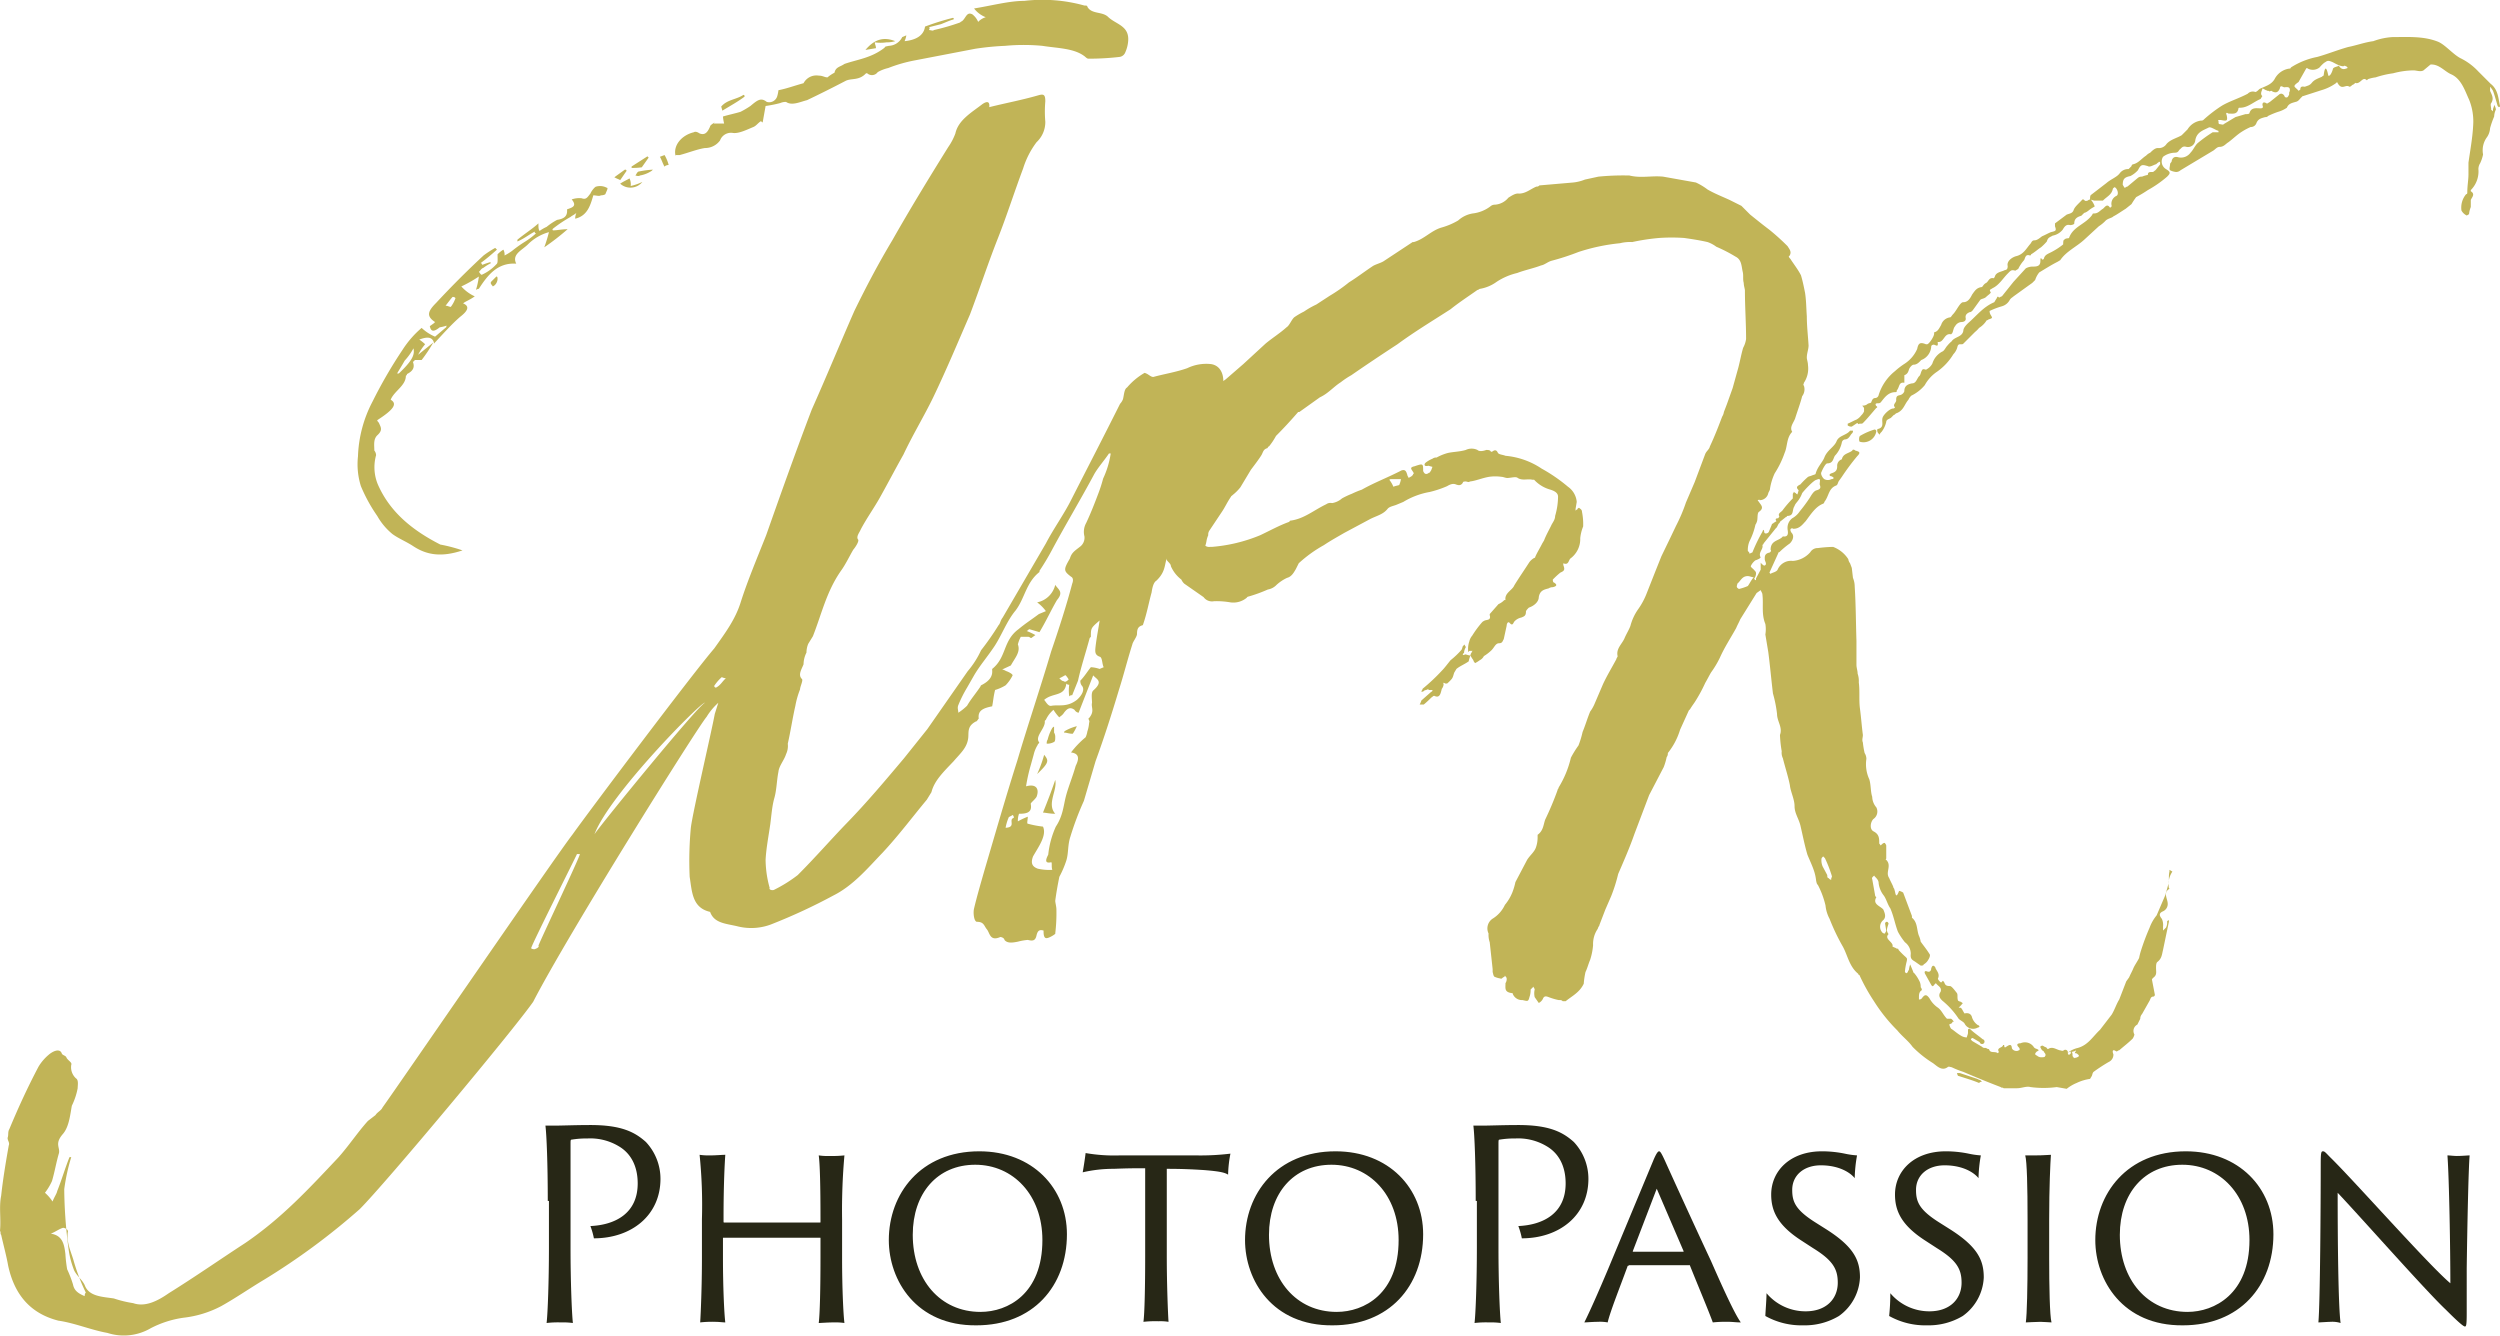<svg id="Warstwa_1" data-name="Warstwa 1" xmlns="http://www.w3.org/2000/svg" viewBox="0 0 428.1 228.7"><defs><style>.cls-1{fill:#c1b457;}.cls-2{fill:#272716;}</style></defs><path class="cls-1" d="M288.7,365.6c-1,3.8-2,7.6-3.3,11.4-.7,2.1-1.7,4.5-2.3,6.4s-1,3.8-1.7,5.6c-.5,1.5-1.3,3-1.8,4.5,0,.2-.2.3-.2.7-.7,1.3-.2,2.6-2,4.3-.5.3-.7,1.3-.8,2-.5,1.8-.8,3.6-1.5,5.6-.7.2-1,.5-1,1.5,0,.5-.7,1.3-.8,1.8-.8,2.5-1.5,5.3-2.3,7.8-1.2,4-2.5,8.1-4,12.2l-2,6.8a50.51,50.51,0,0,0-2.3,6.1c-.5,1.5-.3,2.8-.7,4.1a16.86,16.86,0,0,1-1.2,2.8c-.3,1.5-.5,2.6-.7,4.1,0,.3.2,1,.2,1.5a29.55,29.55,0,0,1-.2,4.1c.2,0-1,.8-1.5.8s-.5-.8-.5-1.3c-.7-.2-1,0-1.2.8-.2,1-.7,1-1.5.8a10.1,10.1,0,0,0-1.7.3c-1,.2-1.8.3-2.3-.3,0-.3-.5-.5-.7-.5-1.8.8-1.8-.7-2.3-1.3s-.5-1.3-1.7-1.3c-.5,0-.7-1.5-.5-2.3.5-2.1,1.2-4.5,1.8-6.6,1.8-6.1,3.6-12.4,5.6-18.7,1.8-6.1,4-12.6,5.8-18.7,1.3-3.8,2.6-7.8,3.6-11.6.2-.5.2-1-.2-1.2-1.3-1-1.3-1.2-.2-3.1.3-1,.8-1.3,1.7-2a1.93,1.93,0,0,0,.8-1.8,3.12,3.12,0,0,1,.3-2.3c.8-1.7,1.5-3.5,2.1-5.1a24.13,24.13,0,0,0,.8-2.5,15.34,15.34,0,0,0,1.3-4.3h-.3c-.8,1.2-1.8,2.3-2.5,3.5-2.3,4.3-5,8.8-7.3,13.1a40.5,40.5,0,0,1-2.1,3.5v.2c-2.3,1.8-2.5,4.5-4.1,6.6-1.5,1.8-2.3,4.1-3.6,6.1-1.2,1.8-2.5,3.3-3.5,5l-1.2,2.1a21,21,0,0,0-1.5,3c-.2.5,0,.8,0,1.3a9.83,9.83,0,0,0,1.5-1.2c.7-1.2,1.5-2.1,2.3-3.3,0-.2.3-.3.3-.3,1.3-.7,1.8-1.5,1.7-2.5v-.2c2.5-2,1.8-4.8,4.5-6.8,1.2-1,2.3-1.7,3.5-2.6l1.2-.5a7.07,7.07,0,0,0-1.5-1.5,4,4,0,0,0,3.1-3c.5.8,1.5,1.2.3,2.6-1,1.7-1.8,3.5-3,5.5l-1.7-.5c-.2,0-.2.2-.5.3a10.74,10.74,0,0,1,1.5.7l-.7.5c-.2,0-.3-.2-.5-.2h-1.3a5.54,5.54,0,0,0-.5,1.3c.5,1.3-.5,2.3-1.2,3.6l-1.5.7c.3,0,.7.3.8.3.5.2,1,.5,1,.7a6.57,6.57,0,0,1-1.2,1.7,7.55,7.55,0,0,1-1.8.8c-.3,1.2-.3,1.8-.5,2.8-1.5.3-2.5.7-2.3,2.1-.2.2-.3.5-.5.5-1.5.8-1.2,1.8-1.3,2.8-.2,1.7-1.3,2.6-2.5,4-1.7,1.8-3.3,3.3-3.8,5.3l-.8,1.3c-2.5,3-4.8,6.1-7.6,9.1-2.5,2.6-5,5.6-8.4,7.3a96.37,96.37,0,0,1-10.3,4.8,9.62,9.62,0,0,1-6,.5c-2-.5-4.1-.5-4.8-2.5-3.1-.7-3.1-3.5-3.5-6a60.28,60.28,0,0,1,.2-8.4c.3-2.6,3.6-16.7,4.1-19.5l.6-1.9a10.61,10.61,0,0,0-2,2.4c-1.7,2-23.9,37.5-29.7,48.8-3.5,5-25.3,31.1-29.7,35.5a115.68,115.68,0,0,1-16.4,12.1c-2.5,1.5-4.8,3.1-7.3,4.5a18.24,18.24,0,0,1-6.5,2,17.42,17.42,0,0,0-5.6,1.8,9.12,9.12,0,0,1-7.4.8c-2.8-.5-5.6-1.7-8.4-2.1-5.1-1.3-7.6-4.8-8.6-9.4-.3-1.7-.8-3.5-1.2-5.3-.2-.2,0-.3-.2-.7.2-2.1-.2-4,.2-6,.3-2.8.8-5.8,1.3-8.6.2-.5-.2-.8-.2-1.3.2-.5,0-1,.3-1.5,1.5-3.6,3.1-7.1,5-10.7a8.2,8.2,0,0,1,1.7-2c.8-.7,2-1.2,2.3-.2.2.3.7.3.8.7.3.5,1,.8.8,1.2a2.59,2.59,0,0,0,.8,2.3c.5.3.3,1.2.3,1.7a11.76,11.76,0,0,1-1,3c-.3,1.7-.5,3.6-1.5,4.8-1.5,1.7-.5,2.3-.7,3.3-.5,1.7-.7,3.1-1.2,4.8a10.09,10.09,0,0,1-1.2,2,7.46,7.46,0,0,1,1.3,1.5c.3-.8.7-1.3.8-1.8.8-2,1.3-3.8,2.1-5.8h.3a33.65,33.65,0,0,0-1.2,5.5,82.36,82.36,0,0,0,.7,9.9,15.62,15.62,0,0,0,1,4c.5,1,1.3,1.5,1.8,2.5.7,2,3.1,2,5,2.3a19.81,19.81,0,0,0,3.3.8c2,.7,4.1-.3,6.1-1.7,4.5-2.8,8.8-5.8,13.1-8.6,6.3-4.3,10.9-9.3,15.9-14.6,1.8-2,3.3-4.3,5.1-6.3l1.3-1c.3-.5,1-.8,1.2-1.3,2.6-3.6,29.7-43.1,32.5-46.7,3.3-4.6,20.6-27.6,24.3-31.9,2-2.8,3.6-5,4.5-7.8,1.2-3.8,2.9-7.8,4.4-11.6,2.5-7.1,5.1-14.4,7.8-21.5,2.5-5.6,4.8-11.2,7.3-16.9,2-4.1,4.1-8.1,6.5-12.1,3-5.3,6.3-10.7,9.6-16a10.21,10.21,0,0,0,1.2-2.3c.5-2.3,2.8-3.6,4.6-5,1-.7,1.3-.3,1.2.5,2.8-.7,5.5-1.2,8.3-2,1-.3,1.3-.2,1.3,1a20.3,20.3,0,0,0,0,3.5,4.73,4.73,0,0,1-1.5,3.5,14.67,14.67,0,0,0-2.3,4.5c-1.5,4-2.8,8.1-4.3,11.9-1.7,4.3-3.1,8.6-4.8,13.1-2,4.6-4,9.4-6.3,14.2-1.5,3.1-3.5,6.4-5.1,9.8-1.3,2.3-2.6,4.8-4,7.3-1,1.8-2.3,3.6-3.3,5.5-.2.5-.8,1.2-.5,1.7.3.2-.3,1.2-.8,1.8-.7,1.2-1.3,2.5-2.1,3.6-2.5,3.6-3.3,7.4-4.8,11.2l-.8,1.3a4,4,0,0,0-.3,1.5,4.55,4.55,0,0,0-.5,2c-.3.8-1,1.8-.3,2.5.3.2-.3,1.3-.3,1.8a14.73,14.73,0,0,0-.8,2.8c-.5,2.2-.8,4.3-1.3,6.5a3.25,3.25,0,0,1-.3,1.8c-.3,1-1.2,2-1.3,3-.3,1.5-.3,3.1-.7,4.5s-.5,3-.7,4.5c-.3,2.1-.7,4.1-.8,6.1a18.54,18.54,0,0,0,.7,4.8c-.2.3.5.5.8.3a24.18,24.18,0,0,0,4-2.5c3-3,5.6-6,8.4-8.9,3.5-3.6,6.6-7.3,9.8-11.1l4-5,6.9-9.9a15.63,15.63,0,0,0,2.3-3.6,46.67,46.67,0,0,0,3-4.3c.3-.3.3-.8.7-1.3l7.4-12.7c1.3-2.5,3.1-5,4.3-7.4,2.8-5.5,5.6-10.9,8.4-16.5a2.51,2.51,0,0,0,.5-.8c.2-.8.2-1.7.7-2a11.4,11.4,0,0,1,3-2.5c.7.2,1,.7,1.5.7,1.8-.5,3.8-.8,5.8-1.5a7.46,7.46,0,0,1,4.1-.7C288.7,361.7,289.2,363.8,288.7,365.6ZM94.1,520.4a32.92,32.92,0,0,1-2.1-5.5c-.5-1.7-1.2-3-1-4.8.2-.5-.5-.8-.8-.8-.7.2-1.3.7-2.1,1,2,.3,2.3,1.8,2.5,3.5a23,23,0,0,0,.3,2.6,20,20,0,0,1,1,2.6c.2,1,.8,1.5,2,2C93.9,520.5,94.1,520.4,94.1,520.4Zm47.1-138.1a12.52,12.52,0,0,1-.5-5.1,21.68,21.68,0,0,1,2.5-9.4,79.77,79.77,0,0,1,5.1-8.8,17,17,0,0,1,3.3-3.8,7.63,7.63,0,0,0,2.3,1.5l2-1.7c-.2,0,0-.2,0-.2a7,7,0,0,1-1.2.3c-1,.8-1.5.8-1.7-.2l.7-.5.2-.2c-1.5-1-1.3-1.8.2-3.3q3.9-4.2,8.1-8.1a17.37,17.37,0,0,1,2-1.3l.3.3c-.8.7-1.7,1.5-2.8,2.3.2,0,.2.2.3.3a13.08,13.08,0,0,1,1.5-.5c-.2.2-.2.2,0,.2a7.38,7.38,0,0,0-1.3.8c-.5.2-.5.5-.8.7.2.2.3.5.5.5a7.63,7.63,0,0,0,2.5-1.8c.3-.2.2-.8.2-1.7a4.87,4.87,0,0,1,1-.8,1.8,1.8,0,0,1,.2,1,9.13,9.13,0,0,0,1.3-.8,21.17,21.17,0,0,1,2.1-1.5,13,13,0,0,0,2-1.5c-.2,0-.3-.2-.2-.3-1,.5-1.8,1.2-3,1.7v-.3c1.2-1,2.5-1.8,3.6-2.8,0,.7,0,1,.2,1.3a6.35,6.35,0,0,1,1.2-.7,11.13,11.13,0,0,1,1.8-1.2c1.3-.2,1.8-.7,1.7-1.8.8-.3,1.8-.5.8-1.7a3.8,3.8,0,0,1,1.7-.2c.8.3,1-.2,1.5-.8.2-.5.8-1.2,1-1.2a2.42,2.42,0,0,1,1.8.2c.3,0,0,.5-.2,1,0,.2-.5.3-.8.3-.3.2-.8,0-1.3,0-.5,1.7-1,3.5-3.1,4a2.4,2.4,0,0,1,.2-1c-.3.3-.8.5-1,.7a22.34,22.34,0,0,0-3,2c-.2.2,0,.3,0,.3.7,0,1.5-.2,2.5-.2a42.38,42.38,0,0,1-4,3.1,23.77,23.77,0,0,0,.8-2.6,8.18,8.18,0,0,0-3.6,2.1c-1,1-2.8,1.7-2,3.3-3.1-.2-4.8,1.8-6.4,4.3a1,1,0,0,0-.5.2,13.16,13.16,0,0,0,.5-2.3,22.8,22.8,0,0,1-3,1.7,6.9,6.9,0,0,0,2.3,1.7c-1,.7-1.5.8-2,1.2,1.2.5.8,1.3-.5,2.3-1.5,1.3-3,3-4.5,4.6v-.2c-.3-1-1.2-1-2.5-.5a7,7,0,0,1,1,.8,9.34,9.34,0,0,0-1.2,1.8l2.6-2.1a26.06,26.06,0,0,1-2,3h-1.2c0,.2-.3.3-.3.3.3.8.2,1.5-1,2.1a.37.37,0,0,1-.2.3c0,1.7-2,2.6-2.6,4.1,1.2.7.5,1.7-2.3,3.5,0,.2.2.3.3.5.3.7.7,1.2-.3,2.1-.7.7-.5,1.7-.5,2.6a1.33,1.33,0,0,1,.3.8,7.69,7.69,0,0,0,.3,5c2.1,4.8,6,7.9,10.7,10.3a26.64,26.64,0,0,1,3.8,1c-3.6,1.2-6.1.8-8.4-.7-1.2-.8-2.5-1.3-3.6-2.1a11,11,0,0,1-2.6-3.1A27.15,27.15,0,0,1,141.2,382.3Zm6.2-19.3h.3c2.1-2,2.8-3.1,2.5-4.3a10.09,10.09,0,0,1-1.5,2.1C148.2,361.7,147.8,362.3,147.4,363Zm9.2-11.4a5.48,5.48,0,0,0,.8-1.5.55.55,0,0,0-.5-.2c-.3.3-.8,1-1.2,1.5C156.1,351.4,156.3,351.6,156.6,351.6Zm7.8-5.2c.2,0,.2.2.2.5a1.59,1.59,0,0,1-.5,1l-.3.2c-.2-.3-.5-.5-.3-.8Zm21.2-16.5c-.3-.2-.5-.2-1-.5l1.8-1.3c.2,0,.2,0,.3.2Zm1.6-.3a2.36,2.36,0,0,1,.2,1.3,9.61,9.61,0,0,0,2-.7,2.61,2.61,0,0,1-3.8.3C186.2,330.1,186.7,329.9,187.2,329.6Zm.3-1.8s.2-.2,0-.2l2.8-1.8a.2.2,0,0,0,.2.2l-1.2,1.7A10.28,10.28,0,0,1,187.5,327.8Zm1.4.6a16,16,0,0,1,2.3-.3l-.2.2a5.19,5.19,0,0,1-2,.8c-.3.2-.7,0-.8,0C188.4,328.9,188.5,328.4,188.9,328.4ZM171.6,461c.2-.7,7.1-15.2,7.1-15.7h-.5c-.3.7-7.6,15.2-7.8,16-.2.2.3.3.5.3C171.3,461.5,171.8,461.2,171.6,461Zm21.6-133.4c-.3-.5-.5-1.2-.8-1.7l.8-.3a6.69,6.69,0,0,1,.7,1.7C193.7,327.3,193.3,327.4,193.2,327.6Zm1.9-1.8c-.5-1.8,1-3.6,3.1-4.1.3-.2.7,0,1,.2.8.3,1.3,0,1.8-1.2,0-.2.5-.5.8-.7l-.2.2h1.8a7.07,7.07,0,0,1-.2-1.2c1-.3,2-.5,3-.8a15.05,15.05,0,0,0,1.7-1c1.2-1,1.8-1.5,2.8-.7a1.44,1.44,0,0,0,1.8-1,5.63,5.63,0,0,0,.2-1c1.5-.3,2.8-.8,4.3-1.2a2.48,2.48,0,0,1,2.6-1.3c.7,0,1,.3,1.5.3a6.21,6.21,0,0,1,1.2-.8c.2-1,1-1,1.7-1.5,2.3-.8,4.6-1,6.9-2.8,0-.2.3-.2.7-.3a2.68,2.68,0,0,0,2.3-1.5s.5-.2.7-.3a3.81,3.81,0,0,1-.3,1c2-.2,3.3-1,3.5-2.5a44.19,44.19,0,0,1,4.8-1.5c.2.2.2.2,0,.3-.7.2-1.3.5-2.1.8l-2,.5c.2.2,0,.3,0,.5.3,0,.7.2.8,0a38.09,38.09,0,0,0,4.5-1.3c.2-.2.3-.2.3-.2.7-.5.8-1.7,1.8-1.2a3.25,3.25,0,0,1,1,1.3,2.87,2.87,0,0,1,1.3-.8,4.6,4.6,0,0,1-2-1.5c3.1-.5,6-1.3,8.6-1.3a26.72,26.72,0,0,1,10.3.8c.3,0,.5,0,.5.2.7,1.3,2.5.8,3.5,1.7,1.3,1.3,3.6,1.5,3.5,4a5.81,5.81,0,0,1-.5,2.1,1.23,1.23,0,0,1-1,.8,45.78,45.78,0,0,1-5.3.3c-.3,0-.5-.3-.8-.5-1.8-1.3-4.6-1.3-7.1-1.7a34.17,34.17,0,0,0-6.4,0,46.26,46.26,0,0,0-5.1.5l-10.4,2a25.42,25.42,0,0,0-4.5,1.3,6.7,6.7,0,0,0-1.8.7,1.21,1.21,0,0,1-1.8.2h-.2c-1.2,1.3-2.5.8-3.5,1.3q-3.45,1.8-6.6,3.3c-1.2.3-2.6,1-3.6.3a2.4,2.4,0,0,0-1,.2,21.66,21.66,0,0,1-2.5.5L210,320c-.2,0-.2-.2-.3-.2-.5.3-.8.8-1.3,1-1.2.5-2.6,1.2-3.6,1a2,2,0,0,0-2.1,1.3,3.17,3.17,0,0,1-2.6,1.3c-1.3.2-2.8.8-4.3,1.2h-.7Zm5,93.6c-.3-.5-16.3,15.6-18.9,22.5C182.4,440.1,198.9,419.9,200.1,419.4Zm3.6-4.2a2,2,0,0,1-.7-.2,7.51,7.51,0,0,0-1.3,1.5.32.32,0,0,0,.3.3C202.8,416.4,203.1,415.7,203.7,415.2Zm-.6-97.2-.2-.7c1-1.2,2.6-1.2,3.8-2,.2,0,.2.2.2.3C205.7,316.5,204.4,317.2,203.1,318Zm26.3-10.7-1.8.3c1.5-1.8,3.1-2.3,5.1-1.5a5,5,0,0,1-1.5.2,6.69,6.69,0,0,1-2,0C229.2,306.6,229.4,306.9,229.4,307.3ZM253,439.1a.55.55,0,0,0-.2-.5c-.2.2-.7.3-.7.5a7.67,7.67,0,0,0-.5,1.7C253.5,440.7,252,439.4,253,439.1Zm13.6-24.4-2.5,6.4a1,1,0,0,1-.7-.5c-.7-.5-1.2-.3-1.8.5-.3.5-.8.7-.8.8a7.57,7.57,0,0,1-1-1.3,4.83,4.83,0,0,0-1.3,1.7l-.2.2c.2,1.2-1.7,2.6-1,3.6.2.2-.2.3-.2.5a5.55,5.55,0,0,0-.7,1.7l-.5,1.8a29.81,29.81,0,0,0-.8,3.6c1.8-.5,2.3.5,1.8,1.8-.3.5-1,1-1,1.2.3,1.5-.7,1.7-2,1.7a3.42,3.42,0,0,0-.2,1.3,13.76,13.76,0,0,1,1.7-.8c0,.5-.2,1.2,0,1.2a17.17,17.17,0,0,0,2.6.5c.7,1.5-.8,3.5-1.7,5.1-.5,1.3,0,1.8.8,2.1a8.63,8.63,0,0,0,2.5.2c-.2-.5,0-1.3-.2-1.3-1.3.3-.8-.7-.5-1.3a15.51,15.51,0,0,1,1.3-4.8c1.2-1.8,1.3-3.5,1.7-5.1s1.2-3.5,1.7-5.3c.5-1,.8-2.1-.8-2.3a15.64,15.64,0,0,1,2.5-2.6,3.81,3.81,0,0,0,.3-1,5.67,5.67,0,0,0,.3-1.5c.2-.3-.3-.7,0-.8,1-1.2.3-1.8.5-2.6,0-.7-.2-1.7.2-2.1C268.4,415.7,267.2,415.4,266.6,414.7ZM257,431.6a20.89,20.89,0,0,0,1.2-3.3C259,429.3,259.1,429.6,257,431.6Zm3.1,6.8c-1,0-1.7-.2-2.1-.2.8-2,1.5-3.8,2.1-5.6C260.5,434.4,258.6,436.7,260.1,438.4Zm8.3-25.1c-.3-.5-.2-1.7-.7-1.8-.8-.3-.8-.8-.7-1.7.2-1.7.5-3.1.7-4.5-1.5,1.3-1.5,1.3-1.5,2.8l-.2.2c-.7,2.6-1.5,5-2,7.3l-1,2.5a.55.55,0,0,0-.5.2,6.69,6.69,0,0,1,0-2,.55.55,0,0,1-.5-.2c-.3,2.3-2.3,1.5-3.8,2.8.3.3.7,1.2,1.3,1,1.3-.2,2.6.3,4.3-1,.8-.7,1.5-1.8.8-2.5a1.34,1.34,0,0,1-.2-.8c.7-.7,1.3-1.7,1.8-2.3a5.67,5.67,0,0,1,1.5.3Zm-9.6,12.4a7.53,7.53,0,0,1,.8-2c.2-.2.2-.2.3-.2v1a1.34,1.34,0,0,1,.2.8c0,.3,0,.7-.2.8a2.38,2.38,0,0,1-1.2.3C258.6,426.5,258.6,426,258.8,425.7Zm2-10.5c.3.3.5.5.8.5.2.3.7-.2.8-.3a4.23,4.23,0,0,0-.5-.7C261.8,414.6,261.5,414.9,260.8,415.2Zm1,9a8.15,8.15,0,0,1,2-.8,8.26,8.26,0,0,1-.7,1.3c-.7,0-1-.2-1.5-.2A.37.37,0,0,1,261.8,424.2Z" transform="translate(-79.4 -299.05)"/><path class="cls-1" d="M450.8,451.1s.2.2,0,.2c-1,.7-.2,1.7-.2,2.5a1.37,1.37,0,0,1-.8,1.3c-.7.3-.7.7-.2,1.3a2.55,2.55,0,0,1,.2,1.3v.7l.5-.5a1.8,1.8,0,0,0,.2-1c0-.2.2-.2.3-.3v.3l-1,4.8c-.2.8-.2,1.5-1,2.1-.2.2-.2.7-.2,1,0,.7.2,1.2-.5,1.7,0,0-.2.2-.2.3l.5,2.6a.37.37,0,0,1-.2.3c-.5,0-.5.3-.7.7l-1.3,2.3a1.14,1.14,0,0,0-.3.8l-.5,1a1.22,1.22,0,0,0-.5,1.7,2.12,2.12,0,0,1-.3.7c-.7.7-1.5,1.3-2.3,2-.2,0-.3.2-.5.2-.7-.5-.7,0-.5.5a1.37,1.37,0,0,1-.8,1.3,29.36,29.36,0,0,0-2.6,1.7c-.2.2-.2.5-.3.7l-.3.5a7.75,7.75,0,0,0-2.3.7,6.93,6.93,0,0,0-1.7,1l-1.7-.3a17,17,0,0,1-4.5,0c-.7-.2-1.5.2-2.3.2h-2.3c-.2-.2-.3,0-.5-.2-2.1-.8-4.3-1.7-6.4-2.6a16.67,16.67,0,0,1-2-.8c-.2,0-.5-.2-.7,0-1,.7-1.8-.2-2.5-.7a18.71,18.71,0,0,1-3.5-2.8c-.7-1-1.8-1.8-2.6-2.8a28.31,28.31,0,0,1-4-5,32.53,32.53,0,0,1-2.5-4.5.2.2,0,0,1-.2-.2c-1.5-1.2-1.8-3.1-2.6-4.6a35.44,35.44,0,0,1-2.3-4.8,6.15,6.15,0,0,1-.7-2.3,14.76,14.76,0,0,0-1.3-3.5c-.2-.2-.2-.3-.3-.7a8,8,0,0,0-.3-1.5c-.3-1-.8-2-1.2-3-.5-1.7-.8-3.3-1.2-5-.3-1.2-1-2.1-1-3.3s-.7-2.5-.8-3.6c-.3-1.5-.8-3-1.2-4.6a2.17,2.17,0,0,1-.2-1.2,21.86,21.86,0,0,1-.3-2.8c.5-1.3-.5-2.3-.5-3.6a21.69,21.69,0,0,0-.7-3.5c-.3-2.5-.5-4.8-.8-7.1l-.5-3a5.4,5.4,0,0,0,0-1.8c-.7-1.7-.3-3.3-.5-5,0-.3-.2-.5-.3-.8l-.7.5-2.8,4.5c-.2.5-.5,1-.7,1.5-1,1.8-2,3.3-2.8,5.1a16.54,16.54,0,0,1-1.5,2.5c-.3.5-.7,1.3-1,1.8a25.68,25.68,0,0,1-1.8,3.3c-.2.3-.5.7-.8,1.2l-.2.2-1.5,3.3a11.87,11.87,0,0,1-2.1,4,1,1,0,0,1-.2.7,10.93,10.93,0,0,1-.5,1.7l-2.5,4.8-2.5,6.6c-.8,2.3-1.8,4.6-2.8,6.9a27.79,27.79,0,0,1-1.2,3.8l-1,2.3-1,2.6c0,.2-.2.3-.3.7a4.59,4.59,0,0,0-.8,2.8,11.08,11.08,0,0,1-.5,2.5c-.3.7-.5,1.5-.8,2.1a13.8,13.8,0,0,0-.3,2c-.7,1.5-2,2.1-3.1,3H347c-.2-.2-.3-.2-.7-.2a10.93,10.93,0,0,1-1.7-.5c-.5-.2-.8-.2-1,.3a1.58,1.58,0,0,1-.7.7l-.7-1a2.82,2.82,0,0,1,0-1.3c0-.2-.2-.3-.2-.5l-.5.5a3.42,3.42,0,0,1-.2,1.3c-.2.8-.3.7-1.2.5a1.67,1.67,0,0,1-1.7-1.2h-.2c-1.2-.2-1-.8-1-1.7a1.2,1.2,0,0,0,.2-.8c0-.2-.2-.3-.3-.5a.32.32,0,0,1-.3.3c-.2.2-.3.3-.5.2a3.81,3.81,0,0,1-1-.3c-.2-.2-.2-.5-.3-.8V465l-.5-4.6a3.89,3.89,0,0,1-.2-1.5,2,2,0,0,1,.8-2.6,5.5,5.5,0,0,0,2-2.3,8,8,0,0,0,1.3-2.2,10.93,10.93,0,0,0,.5-1.7l2-3.8c.5-.8,1.2-1.3,1.5-2.1a5.08,5.08,0,0,0,.3-1.7V442c1-.7,1-1.8,1.3-2.6a53.19,53.19,0,0,0,2.1-5c0-.2.2-.3.2-.5a17.21,17.21,0,0,0,2.1-5.1,17.28,17.28,0,0,1,1.3-2.1,15.46,15.46,0,0,0,.7-2.3c.5-1.2.8-2.3,1.3-3.5a6.35,6.35,0,0,0,.7-1.2l1.5-3.5c.7-1.5,1.5-2.8,2.3-4.3,0-.2.2-.3.2-.5-.3-1.3.8-2.1,1.2-3.1.3-.7.8-1.5,1-2.1a8.81,8.81,0,0,1,1.3-2.8,12.47,12.47,0,0,0,1.5-2.8l1.5-3.8,1-2.5,1.5-3.1,1-2.1a28.26,28.26,0,0,0,1.7-4l1.5-3.5,1.8-4.8c.2-.5.7-.8.8-1.3.8-1.7,1.5-3.5,2.1-5.1a2,2,0,0,0,.3-.8l.5-1.3,1-2.8,1-3.6c.3-1.2.5-2.3.8-3.3a4.42,4.42,0,0,0,.5-1.5c0-2.8-.2-5.5-.2-8.3,0-.3-.2-.8-.2-1.3-.2-.7,0-1.3-.2-2-.2-1-.2-2-1.2-2.5a25.86,25.86,0,0,0-3.3-1.7,5.48,5.48,0,0,0-1.5-.8c-1.3-.3-2.6-.5-4-.7a30.85,30.85,0,0,0-4.3,0,36.53,36.53,0,0,0-4.6.7,7.14,7.14,0,0,0-2.1.2,33.18,33.18,0,0,0-7.1,1.5,41.07,41.07,0,0,1-4.6,1.5c-.7.2-1.2.7-1.8.8-1.3.5-2.8.8-4.1,1.3a10.91,10.91,0,0,0-3.5,1.5,6.8,6.8,0,0,1-2.8,1.2c-.2,0-.3.2-.5.2-1.7,1.2-3.1,2.1-4.6,3.3-3.1,2-6.1,3.8-9.1,6-2.6,1.7-5.3,3.5-7.9,5.3a14,14,0,0,0-1.8,1.2c-.8.5-1.5,1.2-2.3,1.8a7.38,7.38,0,0,1-1.3.8l-3.5,2.5h-.2c-1.3,1.5-2.5,2.8-3.8,4.1a11.27,11.27,0,0,1-1.2,1.8c-.2,0-.2.3-.3.3-.7.2-.7.7-1,1.2-.5.8-1.2,1.7-1.8,2.5l-1.8,3a8,8,0,0,1-1.3,1.3c-.2.2-.3.2-.3.3-.7,1-1,1.8-1.7,2.8l-2,3a1.2,1.2,0,0,0-.2.8,3.81,3.81,0,0,0-.3,1,4.54,4.54,0,0,1-.2.8,1.08,1.08,0,0,0,.8.2h.3a27.21,27.21,0,0,0,8.3-2c1.7-.8,3.3-1.7,5-2.3a.2.2,0,0,1,.2-.2c2.3-.3,4-1.8,6.1-2.8a1.23,1.23,0,0,1,1-.2,3.37,3.37,0,0,0,1.7-.8,13.76,13.76,0,0,1,1.7-.8,14.73,14.73,0,0,1,1.7-.7c2.1-1.2,4.5-2.1,6.8-3.3.7-.2.8.2,1,.8,0,.2.2.3.2.5.3-.2.7-.3.8-.7.2,0,0-.3,0-.3-.3-.5-.7-.8.2-1,1.5-.5,1.5-.5,1.5.8.2.5.5.7,1,.3.2,0,.2-.2.3-.3s.2-.5.3-.7l-.7-.2c-.7.2-.8-.2-.5-.5a4.73,4.73,0,0,1,1.2-.7,1,1,0,0,1,.7-.2,8.36,8.36,0,0,1,2-.8c1-.2,2-.2,3-.5a2.32,2.32,0,0,1,2,0c.3.3,1,.2,1.5,0,.3,0,.7,0,.8.3h.2c.3-.2.7-.5,1,.2.2.3.8.3,1.3.5a13.23,13.23,0,0,1,6.2,2.2,27.68,27.68,0,0,1,4.5,3.1,3.53,3.53,0,0,1,1.5,2.6l-.2,1.2v.3c.2-.2.2-.2.3-.2,0-.2.3-.3.3-.3.2.2.5.3.5.7a10.55,10.55,0,0,1,.2,2.5,7.34,7.34,0,0,0-.5,2,4.13,4.13,0,0,1-1.7,3.5c-.3.3-.3,1.2-1.2.8v.3c.3.8.2,1-.5,1.3a14.2,14.2,0,0,0-1.3,1.2s0,.5.2.5c.8.5.2.7-.2.8a1.23,1.23,0,0,0-.7.2c-.7.2-1.5.3-1.7,1.5,0,.8-.8,1.5-1.7,1.8-.2.2-.5.5-.5.7,0,.7-.3.8-.8,1a2.19,2.19,0,0,0-1.2.7c-.2.3-.3.8-.8.2-.3-.3-.5.2-.5.5l-.5,2.3c-.2.3-.2.7-.8.7s-.8.7-1.3,1.2a7.34,7.34,0,0,1-1.3,1,1.58,1.58,0,0,1-.7.7,5.58,5.58,0,0,1-.8.5s-.3-.3-.3-.5a5.58,5.58,0,0,1-.5-.8.78.78,0,0,1,.2-.5.36.36,0,0,1,.2-.3h-.5c-.2,0-.2.2-.3.2v-.3a3.89,3.89,0,0,1,.2-1.5,2.35,2.35,0,0,1,.5-1,17,17,0,0,1,1.7-2.3s.2-.2.3-.2c.3-.3,1.3,0,1-1v-.2l1.5-1.7a3,3,0,0,0,1-.7h.2c-.2-1.2,1.2-1.7,1.5-2.5.8-1.3,1.7-2.6,2.6-4a2.7,2.7,0,0,1,.8-.7.2.2,0,0,0,.2-.2c.3-.7.8-1.5,1.2-2.3l.3-.5c.3-.8.8-1.7,1.2-2.5.2-.5.7-1,.7-1.7a12,12,0,0,0,.5-3.3c0-.7-.7-1-1.3-1.2a5.91,5.91,0,0,1-2.8-1.7h-.3c-.8-.2-1.7.2-2.5-.3-.3-.3-1.2,0-1.8,0-.3,0-.7-.2-1-.2a7.35,7.35,0,0,0-2.1,0c-1.2.2-2.3.7-3.3.8-.2.2-.5,0-.7,0s-.5,0-.5.2c-.3.5-.7.5-1.2.3s-1,0-1.5.3a17.6,17.6,0,0,1-3,1,13,13,0,0,0-4.5,1.7l-1.2.5c-.5.2-1.2.3-1.5.7-.8,1-2,1.2-3.1,1.8l-4.3,2.3c-1.2.7-2.3,1.3-3.5,2.1a22.44,22.44,0,0,0-4.3,3.1l-.5,1c-.3.5-.7,1.3-1.5,1.5a7.07,7.07,0,0,0-1.8,1.2,2.68,2.68,0,0,1-1.5.8,25.32,25.32,0,0,1-3.3,1.2.37.37,0,0,0-.3.2,3.58,3.58,0,0,1-2.8.8,14.17,14.17,0,0,0-2.8-.2,1.78,1.78,0,0,1-1.8-.7l-3.3-2.3a2.1,2.1,0,0,1-.5-.7,5.78,5.78,0,0,1-1.8-2.3c0-.5-.7-.8-.8-1.3a14.3,14.3,0,0,1-1.7-3.8c-.7-1.7-.3-3.3-.3-5a12.43,12.43,0,0,1,.8-5.1l.5-1.3a11.15,11.15,0,0,0,.3-1.3,1.49,1.49,0,0,1,.3-.7c.7-1.2,1.5-2.3,2.1-3.6.2-.3,0-1,.2-1.5.3-2,1.7-3.5,3-5,.8-.7,1.5-1.5,2.3-2.1l1-.5a4.37,4.37,0,0,0,1.7-.8l3-2.6,3.8-3.5c1.2-1,2.5-1.8,3.6-2.8.5-.3.8-1.2,1.3-1.7a12.75,12.75,0,0,1,1.7-1,14.32,14.32,0,0,1,2.1-1.2l2.3-1.5a27.49,27.49,0,0,0,3.3-2.3c1.3-.8,2.6-1.8,4.1-2.8.5-.3,1.3-.5,1.8-.8l5-3.3h.2c1.8-.5,3-2,4.8-2.5a11.82,11.82,0,0,0,2.8-1.2,4.87,4.87,0,0,1,2.5-1.2,6.15,6.15,0,0,0,3-1.2,1.14,1.14,0,0,1,.8-.3,3.27,3.27,0,0,0,2.3-1.2c.5-.3,1.2-.8,1.8-.7,1.2,0,2-.8,3-1.2a.55.55,0,0,0,.5-.2l5.8-.5a7.34,7.34,0,0,0,2-.5l2.3-.5a42.64,42.64,0,0,1,5.1-.2h.2c2,.5,3.8,0,5.8.2l5.6,1a10.59,10.59,0,0,1,2,1.2c1.2.7,2.5,1.2,3.8,1.8l2,1,1.5,1.5c1,.8,2.1,1.7,3.3,2.6a39.2,39.2,0,0,1,3.1,2.8c.3.5.8,1,.3,1.7-.2,0,0,.3.2.5.5.8,1.3,1.8,1.8,2.8.3,1,.5,2,.7,3,.2,1.3.2,2.6.3,4,0,1.7.2,3.3.3,5,0,.7-.3,1.3-.3,2.1,0,.3.2.8.2,1.3a4.36,4.36,0,0,1-.7,3c0,.2-.2.3,0,.5a1.94,1.94,0,0,1-.3,1.8c-.3,1.2-.8,2.5-1.2,3.8-.3.8-1,1.5-.5,2.3-1,1-.8,2.5-1.3,3.6a16,16,0,0,1-1.7,3.5,9.9,9.9,0,0,0-.8,2.6c0,.3-.2.5-.3.8a1.51,1.51,0,0,1-1.5,1.2c0-.2-.2,0-.3,0,0,.2.2.2.2.3.3.5,1,1,0,1.7-.3.2-.2,1-.3,1.5a2.12,2.12,0,0,1-.3.7,11.56,11.56,0,0,1-1,2.8,3.82,3.82,0,0,0-.3,1.7c.2.2.3.3.3.5.2-.2.5-.2.5-.3a28.08,28.08,0,0,1,1.7-3.5s.2-.7.3,0c0,.5.7.3.8,0l.5-1.2c0-.2.3-.2.3-.3l.5-.3c-.2-.3-.2-.5.3-.5l.2-.3c-.3-.5.2-.7.5-1a18.11,18.11,0,0,1,1.8-2.1v-.7c0-.2.2-.3.2-.5,0,.2.2.2.3.3s.2.2.3.2l.2-.7c-.5-.5-.3-.7.3-1a13.47,13.47,0,0,1,1.2-1.2c.2-.2.5-.2.7-.3s.7-.2.7-.3c.3-1.2,1.2-2,1.5-2.8.5-1.3,1.7-1.8,2.1-2.8s1.7-1,2.3-1.8h.5a.55.55,0,0,1-.2.5c-.3.3-.5,1-1.2,1a.64.64,0,0,0-.5.5,4.64,4.64,0,0,1-1.2,2.3c-.3.5-.3,1.3-1.3,1.3-.3,0-.8,1-1,1.5-.2.3.2,1,.5,1.2a1.27,1.27,0,0,0,1.2,0c.3,0,.7-.2,0-.5-.3,0-.5-.3,0-.5.7-.2,1-.5,1-1.2a1.16,1.16,0,0,1,.8-1.2c.2-1,1.2-1,1.8-1.5,0-.2.3-.2.5,0,.7.2,1,.3.3,1a39.48,39.48,0,0,0-2.6,3.5l-.5.7c-.2.3-.2.7-.5.8-1.3.5-1.2,1.8-2,2.8a.36.36,0,0,1-.2.3c-1.3.5-2.1,1.8-3,3-.5.5-1,1.3-2.1,1.3-.3-.2-.8,0-.3.7.5.5.2,1.3-.3,1.8a14.28,14.28,0,0,0-1.8,1.5.2.2,0,0,0-.2.2l-1.5,3.3s.2.3.2.2c.3-.2,1-.3,1.2-.7a2.5,2.5,0,0,1,2.6-1.5,4.36,4.36,0,0,0,3-1.5,1.46,1.46,0,0,1,1.3-.7,22.75,22.75,0,0,1,2.6-.2,5.32,5.32,0,0,1,2.6,2.1,1.49,1.49,0,0,0,.3.7l.3.8.2,1.7a4,4,0,0,1,.3,1.5c.2,3.1.2,6.3.3,9.3v4.1c0,.5.2,1,.2,1.5a3.89,3.89,0,0,1,.2,1.5c.2,1.5,0,3,.2,4.5s.3,3,.5,4.5c0,.5-.2.8,0,1.3a13.49,13.49,0,0,0,.3,1.8,1.93,1.93,0,0,1,.3,1,6.14,6.14,0,0,0,.5,3.5c.3,1,.2,2.1.5,3a2.87,2.87,0,0,0,.7,1.8,1.55,1.55,0,0,1-.5,2c-.5.5-.7,1.7,0,2.1,1,.5,1,1.2,1,2.1,0,0,.2.2.2.3.2,0,.2-.2.3-.2a.55.55,0,0,1,.5-.2c0,.2.2.2.2.5V446c0,.2-.2.3,0,.3,1,1-.2,2.1.5,3.1.2.5.5,1,.7,1.5,0,.2.2.3.2.5.2.5.2,1.8.8.2a2.12,2.12,0,0,1,.7.3l1.5,4v.3c1,.8.8,2.1,1.2,3.1a3.81,3.81,0,0,1,.3,1c.5.7,1,1.3,1.5,2.1.2.2,0,.7-.2,1a2,2,0,0,1-.8.8c0,.2-.3.2-.5.2l-1-.7c-.5-.3-.8-.5-.7-1.3a2.46,2.46,0,0,0-1-2,11.27,11.27,0,0,1-1.2-1.8c-.5-1.3-.7-2.6-1.3-4-.5-.7-.7-1.7-1.2-2.3a4.22,4.22,0,0,1-.8-2c0-.5-.3-.8-.7-1.2,0-.2-.2,0-.2,0-.2.2-.3.3-.2.5l.5,2.8c0,.2.2.2.2.3-.7,1.2.7,1.5,1.2,2.1.3.7.5,1.3,0,1.8a1.47,1.47,0,0,0-.2,2.1.55.55,0,0,0,.5.2c0-.2.2-.3.2-.5l-.2-1.2a.32.32,0,0,1,.3-.3c.2,0,.3.3.3.3-.2.7-.5,1.2,0,1.8-.8.8.7,1.3.7,2-.2.2.5.3.7.5.2,0,.3,0,.3.2a13.47,13.47,0,0,0,1.2,1.2c.3.3.3.3.2.8a10.1,10.1,0,0,0-.3,1.7.32.32,0,0,0,.3.3l.2-.2c0-.2.2-.3.2-.5a4.54,4.54,0,0,1,.2-.8l.5,1.2a.37.37,0,0,0,.2.3,6.22,6.22,0,0,1,.8,1.2,2.13,2.13,0,0,1,.3,1.2.78.78,0,0,1,.2.5c-.5.3-.5.8-.5,1.3v.3a.55.55,0,0,0,.5-.2c.5-.7.8-.7,1.3,0a4.71,4.71,0,0,0,1.3,1.5c.8.5,1,1.3,1.7,2h.7c.3.2.3.3.5.5-.2,0-.3,0-.3.2-.2.2-.5.2-.5.3a2.12,2.12,0,0,0,.3.7c.5.3,1,.8,1.7,1.2a1.93,1.93,0,0,0,1,.3c0-.2.2-.5.2-.8v-.5c0-.2.3-.2.3-.2.7.7,1.5,1.2,2.2,1.8a.42.42,0,1,1-.5.5l-1.2-.7a.37.37,0,0,0-.3.2c0,.2.2.2.2.3l1.7,1c.2.2.3.2.7.2a.78.78,0,0,0,.5.2c.2.8,1,.3,1.5.7l.2-.2c-.5-.8.7-.7.7-1.2h.2c0,.7.3.3.5.2s.7-.5.8.2c0,.5.8.8,1.2.5.2,0,.2-.3,0-.5-.5-.5-.2-.7.3-.7a1.82,1.82,0,0,1,2.3.7s.2.2.3.2c.5.2.7.3.2.5-.2.2-.3.3-.3.5,0,0,.2.2.3.2a1.08,1.08,0,0,0,.7.3c.3,0,.7,0,.7-.2.2-.2,0-.5-.2-.7,0-.2-.2-.2-.3-.3s-.2-.3-.3-.5.3-.3.3-.3c.2,0,.3.2.7.3,0,0,.2.3.3.3.7-.5,1.3,0,2,.2.2,0,.5.2.7,0a.44.44,0,0,1,.7.3v.2a.37.37,0,0,0,.2.3c.2-.2.3-.2.3-.3v-.3l-.5.2a4.47,4.47,0,0,1,1.7-.8c1.8-.5,2.6-2,3.8-3.1l2-2.6c.5-.8.8-1.8,1.3-2.6l1.2-3.1.5-.7c.2-.5.5-1,.7-1.5s.7-1.2,1-1.8a10.34,10.34,0,0,1,.3-1.2,40,40,0,0,1,1.5-4,7.19,7.19,0,0,1,1.2-2.1l1.5-3.5.5-1.8c.2-.7,0-1.3.2-2.2V448l.5.3A3.8,3.8,0,0,0,450.8,451.1ZM317.3,381.2a4.73,4.73,0,0,1,.7,1.2c.5-.2.8-.2,1-.3a3.81,3.81,0,0,0,.3-1h-1.8Zm12.9,29.9c.3,0,.7.2,1,.2a5.39,5.39,0,0,0-.3,1c-.7.5-1.5.8-2.1,1.3l-.3.5c-.2.3-.2.8-.5,1.2a6,6,0,0,1-.8.8h-.3c-.5-.3-.3,0-.3.2a1.49,1.49,0,0,1-.3.7c-.2.7-.3,1.7-1.3,1.2-.2,0-.3.2-.5.3a16.65,16.65,0,0,1-1.3,1.2h-.7a3.63,3.63,0,0,0,.3-.7l1.7-1.5c.2,0,.2-.3.2-.3H324V417c-.2.2-.5.2-.7.3a.55.55,0,0,1-.5.2c0-.2.2-.3.2-.5a32.6,32.6,0,0,0,3.3-3.1c.5-.5,1-1.2,1.5-1.8a14.06,14.06,0,0,0,1.8-1.7c.2-.2.2-.5.3-.7l.3-.3c0,.2.2.3.2.5a1.93,1.93,0,0,0-.3,1c-.2,0-.2.2-.2.3h.3Zm49.5-13.2c-.3,0-.7-.2-1-.2-1,0-1.2.8-1.8,1.3,0,.2-.2.5,0,.7,0,0,.2.2.3.2a8.8,8.8,0,0,0,1.5-.5C379,399,379.2,398.5,379.7,397.9Zm2.6-4.2c.2,0,.5-.3.3-.5,0-1.7,1.5-1.5,2.1-2.3,1.2.2.8-1,.8-1.3a2.06,2.06,0,0,1,.8-1.8,3.74,3.74,0,0,0,1.3-1.2,26.84,26.84,0,0,0,1.7-2.3c.3-.5.7-1.2,1.2-1.3.7-.2.7-.5.5-1,0-.5.3-1.2-.5-.8-.5,0-2.3,2-2.5,2.3a4.61,4.61,0,0,1-.5,1c-.3.5-.7.8-.8,1.2-.5.7,0,1.7-1.3,1.7a.2.2,0,0,1-.2.2l-1,.8a.37.37,0,0,1-.2.3c-.2.3-.3.7-.5.8l-2.1,2.6c0,.2-.2.2-.2.3.2.7-.8,1.3-.3,2.1l-.2.2a3.63,3.63,0,0,1-.7.3,2.54,2.54,0,0,0-.8,1c0,.2.5.5.7.8a.55.55,0,0,1,.2.5,1.49,1.49,0,0,1-.3.8.32.32,0,0,0,.3.3v-.3l.8-1.5v-1.2c.2.2.2.3.3.3.2.2.3.2.3.2a.32.32,0,0,0,.3-.3c0-.3-.2-.5-.2-.8S381.5,393.9,382.3,393.7Zm10.8,55.4a22.27,22.27,0,0,0-1.2-3.1l-.3-.3c-.2.2-.3.3-.3.5a2.74,2.74,0,0,0,.2,1.2l.8,1.5c0,.2,0,.5.2.5.2.2.3.3.5.3C392.9,449.5,393.1,449.3,393.1,449.1Zm3.4-77a1,1,0,0,1-.7-.2v-.3c.5-.2,1-.5,1.5-.7a2.51,2.51,0,0,0,.8-.7,2.1,2.1,0,0,0,.5-.7V369c0-.2-.2-.3-.3-.5a1.2,1.2,0,0,0,.8-.2c.2-.2.5-.2.7-.3.2-.5.3-.8.8-.8a.64.64,0,0,0,.5-.5,8.41,8.41,0,0,1,2.8-4.1,12.55,12.55,0,0,1,1.7-1.3,5.77,5.77,0,0,0,2.1-2.5c.2-1,.5-1.2,1.5-.8h.2c.3,0,1.2-1.3,1.2-1.8,0-.2,0-.3.2-.3.5-.2.7-.7,1-1.2a1.83,1.83,0,0,1,1.5-1.3c.2,0,.3-.3.5-.5.5-.5.8-1.2,1.3-1.8.2-.2.3-.3.5-.3.8,0,1.2-.7,1.5-1.3.5-.7.8-1.2,1.7-1.3.2-.2.3-.5.7-.7s.5-1,1.3-.8c0,0,.2-.2.2-.3.2-.7,1-.8,1.5-1,.3-.2.7,0,.7-.8-.2-.8.7-1.5,1.5-1.7,1.2-.3,1.7-1.3,2.3-2,.3-.3.3-.7.8-.7s1-.5,1.3-.7c.5-.2,1-.5,1.5-.7.8-.2,1-.2.7-1v-.5l2-1.5c.5-.2,1-.2,1.2-.8s1-1.2,1.5-1.8h.2c.3.3.3.3.7.2a.78.78,0,0,1,.5-.2,3.46,3.46,0,0,1,.7,1.2l-.5.3c-.5.3-.8.7-1.3.8l-.5.5c-.7.2-1.2.5-1.2,1.3,0,.2-.5.3-.7.3-.7-.2-1,.3-1.3.8a2.88,2.88,0,0,1-1.7,1c-.5.3-.8.3-1,1a9.43,9.43,0,0,1-1,1c-.5.3-1,.8-1.7,1.2a.2.2,0,0,1-.2.2c-.8-.3-.8.5-1,.8a6.53,6.53,0,0,0-1,1.5l-.5.3c-.7-.2-.8,0-1.3.5-.8.8-1.5,2-2.6,2.5-.2.2-.7.2-.3.7,0,.2-.5.5-.8.8s-.8.3-1,.5l-1.3,1.8c-.2.2-.3.3-.5.3-.5.2-.8.5-.7,1s-.3.7-.8.7a1.35,1.35,0,0,0-1,.7c-.3.3-.3.8-.5,1.2l-.2.2c-1.2-.3-1.2,1.5-2.3,1.3.2,1.2-.5.3-.8.5a.32.32,0,0,0-.3.3,2.61,2.61,0,0,1-1.7,2.3c-.3.3-.7.8-1.3.8-.3,0-.7.5-.8.8s-.2.8-.8,1v1.3c-1-.2-.8.8-1.3,1.3,0,.2,0,.3-.2.3-1.2,0-1.8.8-2.5,1.7a.55.55,0,0,1-.5.2c-.5,0-.5.2-.3.5a.15.15,0,0,1,0,.3c-.7.8-1.5,1.8-2.3,2.6-.2.2-.5,0-.8.2a.2.2,0,0,0-.2-.2Zm3.9.5a.32.32,0,0,1,.3.3,2.22,2.22,0,0,1-2.8,1.8c-.2,0-.2-.8,0-1A11.18,11.18,0,0,1,400.4,372.6Zm107.1-55.4a.2.2,0,0,1-.2.2l-.2-.2c-.3-1-.5-1.8-.8-2.6a4.23,4.23,0,0,0-.5-.7v.7c.3.7.7,1.3.2,2.1-.2.2,0,.7,0,1.2.2,0,.2.2.3.2v-.3c0-.2.2-.5.2-.8a2,2,0,0,1,.3.8,3,3,0,0,0-.3,1.2,15.87,15.87,0,0,0-.7,2,3,3,0,0,1-.5,1.5,3.79,3.79,0,0,0-.7,3,6.52,6.52,0,0,1-.5,1.5,1.93,1.93,0,0,0-.3,1,4.51,4.51,0,0,1-1.3,3.6v.2c.8.5.2,1,0,1.5v1.2a4.22,4.22,0,0,0-.3,1.2c-.2.2-.5.3-.5.2a2,2,0,0,1-.8-.8,3.58,3.58,0,0,1,.8-2.8c.2,0,.2-.2.2-.3,0-1.2.2-2.1.2-3.1v-2c.3-2.1.7-4.3.8-6.3a9.91,9.91,0,0,0-.7-4.5c-.7-1.5-1.3-3.5-3-4.3-1.2-.5-2.1-1.8-3.6-1.7l-1.2,1c-.5.3-1.2,0-1.7,0a14.08,14.08,0,0,0-3.5.5,16.28,16.28,0,0,0-3,.7,6.11,6.11,0,0,0-1.3.3l-.2.2c-.7-.7-1,.5-1.8.5-.2-.2-.3.2-.7.3-.2.2-.3.3-.5.3-.7-.5-1.3.8-2.1-.8l-.2.2a8.23,8.23,0,0,1-2.5,1.2l-3.1,1c-.2,0-.2.2-.3.2-.3.3-.5.7-1,.8-.7.2-1.2.3-1.5,1a5.23,5.23,0,0,1-1.5.7,14.73,14.73,0,0,0-1.7.7.55.55,0,0,1-.5.2c-.7.2-1.2.3-1.5,1a1,1,0,0,1-1,.7,10.93,10.93,0,0,0-1.5.8c-.8.5-1.5,1.2-2.3,1.8-.5.3-.8.8-1.5.8-.5,0-.8.5-1.2.7l-5.5,3.3a1.14,1.14,0,0,1-.8.3,2.93,2.93,0,0,1-1-.3c-.2-.2,0-.7,0-1s.3-.3.3-.7c.2-.5.5-.7,1.2-.5a2,2,0,0,0,2-.8c.5-.5.8-1.3,1.3-1.7a22.69,22.69,0,0,1,2.5-1.8h1c0-.2,0-.3-.2-.3-.5-.2-1.2-.7-1.5-.5-1,.5-2.1.8-2.3,2.3a1.25,1.25,0,0,1-1.5,1c-.7-.2-.8.2-1.2.5-.2.3-.3.5-.8.5a3.46,3.46,0,0,0-2,.7,1.51,1.51,0,0,0,.5,2.1c.8.5.8.7.2,1.3a19.42,19.42,0,0,1-3.3,2.3,21.16,21.16,0,0,1-2,1.2,12.49,12.49,0,0,0-.8,1.2l-1,.8c-.8.5-1.5,1-2.1,1.3-.3.3-.8.3-1.3.7a6.34,6.34,0,0,1-1.2,1l-2.5,2.3c-1.3,1.2-3.1,2-4.1,3.5l-.5.3c-1,.5-2.1,1.2-3.1,1.8a4,4,0,0,0-.7,1.3l-.5.5-.7.5-2.5,1.8c-.2.2-.5.3-.7.7a2.21,2.21,0,0,1-1.3,1,13.06,13.06,0,0,0-2.1.8,1.23,1.23,0,0,0,.2.7c.3.5.3.5-.2.7-.2,0-.3.2-.5.2a4,4,0,0,1-1.3,1.3,4.62,4.62,0,0,1-.7.7l-2,2c-.3.3-.8-.2-1,.5a2.73,2.73,0,0,1-.7,1.3,10,10,0,0,1-2.8,3A6.59,6.59,0,0,0,409,365a6.83,6.83,0,0,1-2.3,1.8,2.1,2.1,0,0,0-.5.7c-.7.8-.8,1.8-2,2.3-.2,0-.3.3-.5.3l-.5.5c-.3.2-.8.3-.8.7a4.37,4.37,0,0,1-.8,1.7c-.2.2-.3.3-.3.5l-.3-.3c-.2-.3-.2-.7,0-.7,1.2-.3.5-1.3.8-2,.2-.5,1.2-1.5,1.8-1.5a.36.36,0,0,0,.3-.2c-.5-.5.3-.8.2-1.3,0-.7.3-.7.7-.8s.7-.5.7-.7c0-1,.8-1.2,1.3-1.3.7,0,.8-.7,1.2-1.2.3-.2.3-.7.5-1,.2-.5.7,0,.8-.2a2.4,2.4,0,0,0,1-1,3.45,3.45,0,0,1,1.8-2.1c.3-.2.5-.7.8-1a4.62,4.62,0,0,1,.7-.7c.5-.8,1.8-.7,2-1.8,0-.5.5-1,.8-1.3,1.5-1.3,2.6-2.8,4.5-3.6l.3-.5c.2-.2.2-.7.5-.3.2,0,.3-.2.5-.2l2-2.5,2.1-2.3a2.5,2.5,0,0,1,1.3-.3c.8,0,1.2-.2,1.2-1,0-.3,0-.7.3-.2,0,0,.3,0,.3-.2.2-.7.8-.8,1.5-1.2a11.27,11.27,0,0,0,1.8-1.2c0-.3,0-.8.2-.8.2-.3.7-.2.8-.3.7-2,2.8-2.3,4-4,0-.2.2-.2.3-.2.7,0,1-.5,1.5-.8.3-.2.7-1,1.2-.2a.32.32,0,0,0,.3-.3,1.48,1.48,0,0,1,.8-1.7c.5-.2.2-1.3-.3-1.5,0,0-.3.2-.3.3-.2,1-1,1.3-1.7,2H438l-.7-.2c0-.3,0-.7.2-.8l2.6-2c.8-.7,1.8-1,2.3-1.7a1.8,1.8,0,0,1,1.5-.7l.5-.5a.37.37,0,0,1,.2-.3c1-.2,1.5-1,2.3-1.5a2.1,2.1,0,0,1,.7-.5c.3-.3.8-.8,1.3-.8a1.58,1.58,0,0,0,1.5-.7c.7-.8,1.8-1,2.6-1.5l1-1a3.18,3.18,0,0,1,2.3-1.5.55.55,0,0,0,.5-.2,23.72,23.72,0,0,1,3-2.3c1.3-.8,3-1.3,4.5-2.1a1.21,1.21,0,0,1,1.3-.3c.2,0,.5-.3.7-.5,1-.5,2-.7,2.6-1.7a3.35,3.35,0,0,1,2.5-1.8c.2,0,.2,0,.3-.2a12.88,12.88,0,0,1,4.5-1.8c1.8-.5,3.5-1.2,5.3-1.7,1.5-.3,2.8-.8,4.3-1a11.38,11.38,0,0,1,3.3-.7c2.6,0,5.3-.2,7.8.8,1.2.5,2.5,2.1,3.8,2.8a10.45,10.45,0,0,1,3.1,2.3l2.1,2.1C507.2,314.4,507.2,315.9,507.5,317.2ZM411.3,466.5c-.2.2.3.7.5.8l.3-.3.2.2c.2.5.3.7,1,.7.3,0,.8.7,1.2,1.2.2.3,0,.8.2,1.3a1.23,1.23,0,0,0,.5.2s.2.2.3.2-.2.2-.2.3l-.5.5c.2,0,.5,0,.5.2.2.2.2.3.2.3l.3.5c.8-.2,1.2.2,1.3.7a2.56,2.56,0,0,0,1,1.3c.2,0,.2.2.3.2-.2.2-.2.2-.3.2a1.64,1.64,0,0,1-2.3-.7c-.2-.3-.7-.5-1-.8a13.57,13.57,0,0,0-2.8-3.1c-.3-.3-.8-.8-.3-1.5.3-.8-.5-1-.8-1.5l-.3.3c-.2.3-.3.3-.5,0l-1-1.8c-.2-.3-.2-.7.3-.5s.7-.2.7-.5c.2-.7.5-.5.7-.2C410.9,465.2,411.6,465.7,411.3,466.5Zm7.2,17.5.3.3a.55.55,0,0,0-.5.2c-1.2-.5-2.3-.8-3.5-1.2-.2,0-.2-.3-.3-.5h.5l3,1A1.69,1.69,0,0,0,418.5,484Zm16.9-4.1a.37.37,0,0,0-.2-.3.55.55,0,0,0-.5-.2c0-.2.2-.3.2-.5-.2.2-.5.2-.8.3.2,0,.2.3.2.7.2.2.3.5.3.3A1.14,1.14,0,0,0,435.4,479.9Zm13.9-153a.15.15,0,0,0-.3,0c-.2,0-.3.3-.5.3-.5.2-1,.5-1.3.3-1-.3-1.2-.3-1.7.7a4.49,4.49,0,0,1-1.3,1c-1,.2-1.3.5-1.3,1.5l.3.5c.2,0,.3-.2.5-.2l1.8-1.5a1,1,0,0,1,.7-.2,5.39,5.39,0,0,1,1-.3c0-.5.3-.5.8-.5.2,0,.3-.2.5-.3l.8-1ZM470.6,314c-.3,0-.7-.5-.8.2-.3.7-.7.8-1.3.5-.2-.2-.3,0-.5,0-.2-.2-.3,0-.5-.2-.2,0-.3-.2-.7-.3,0,.3-.2.5-.2.8a.55.55,0,0,0,.2.5l-.3.5c-1.2.5-2.2,1.5-3.5,1.5-.2,0-.3,0-.3.2-.2,1-1,.8-1.7.8-.3-.2-.5-.2-.3.3.2,1,0,1-1,.8h-.5c.2.2,0,.5.2.7.3,0,.7.2.8,0l2-1.2,1.7-.5c.2,0,.7,0,.7-.2.3-1,1.2-.8,1.8-.8.3,0,.5,0,.5-.3-.2-.5,0-1,.7-.5l.5-.3,1.5-1.2c.3-.3.7-.3,1,.2,0,.2.3.3.5.2,0,0,.2-.2.2-.3.2-.2,0-.5.2-.7C471.6,314,471.3,313.9,470.6,314Zm10.8-3.3c0-.2-.2-.2-.2-.3-.2,0-.3-.2-.5,0-.8,0-1.7-.7-2.1-.8-.7-.3-.8,0-1.2.2a6,6,0,0,0-.8.8,1.86,1.86,0,0,1-2,.2c-.2-.2-.3,0-.3,0l-1.3,2.3c-.3.2-.7.5-.7.7s.5.5.7.8l.3-.2c0-.7.5-.5.8-.5.5-.2.8-.2,1.2-.7s1-.7,1.7-1c0,0,.2-.2.3-.2.2-1.7.5-1.5.8,0,.3.2.7-.7.8-1.2.2-.3.7-.3,1-.5C480.4,311.1,480.9,310.9,481.4,310.7Z" transform="translate(-79.4 -299.05)"/><path class="cls-2" d="M173.2,504.7c0-6.4-.2-11.3-.4-12.9h1.7c1.1,0,3.5-.1,6-.1,5.3,0,7.6,1.2,9.5,2.9a9.23,9.23,0,0,1,2.5,6.3c0,6.3-5,10.2-11.4,10.2a12.88,12.88,0,0,0-.6-2.1c4.3-.2,8.1-2.2,8.1-7.3,0-3-1.2-5.2-3.3-6.4A9.47,9.47,0,0,0,180,494a15.57,15.57,0,0,0-2.7.2c-.2,0-.2.1-.2.9v17.7c0,5.5.2,10.9.4,12.8a13.42,13.42,0,0,0-2.1-.1,16.27,16.27,0,0,0-2.4.1c.2-1.7.4-7.2.4-13v-7.9Z" transform="translate(-79.4 -299.05)"/><path class="cls-2" d="M199.6,507.8a85.15,85.15,0,0,0-.4-11,10.89,10.89,0,0,0,1.9.1c.9,0,1.9-.1,2.5-.1-.1,1.4-.3,5.1-.3,10.7v.7c0,.1,0,.2.1.2h16.4c.1,0,.1,0,.1-.2v-.7c0-5.4-.1-9.2-.3-10.6a10.32,10.32,0,0,0,1.9.1,19.29,19.29,0,0,0,2.5-.1,106.85,106.85,0,0,0-.4,11v6.7c0,4.8.2,9.4.4,11a10.89,10.89,0,0,0-1.9-.1c-.9,0-2.2.1-2.5.1.2-1.5.3-6.1.3-11.1v-3.4c0-.1,0-.1-.1-.1H203.3c-.1,0-.1,0-.1.1v3.4c0,4.8.2,9.4.4,11-.4,0-1.1-.1-1.7-.1a18.58,18.58,0,0,0-2.6.1c.1-1.6.3-6.1.3-11.1v-6.6Z" transform="translate(-79.4 -299.05)"/><path class="cls-2" d="M231.6,511.4c0-7.9,5.4-15.2,15.5-15.2,9.1,0,15,6.3,15,14.2,0,8.9-5.8,15.6-15.5,15.6C236.3,526.1,231.6,518.3,231.6,511.4Zm26.3,0c0-7.7-5-12.9-11.5-12.9s-10.7,4.9-10.7,12c0,7.7,4.7,13.2,11.6,13.2C252,523.7,257.9,520.6,257.9,511.4Z" transform="translate(-79.4 -299.05)"/><path class="cls-2" d="M265.3,496.5a28.57,28.57,0,0,0,5.9.4h12.9a42.34,42.34,0,0,0,6-.3,20.88,20.88,0,0,0-.4,3.6c-.6-.4-1.7-.6-4.3-.8-1.7-.1-3.4-.2-6.2-.2v15c0,4.8.2,9.8.3,11.2a8.62,8.62,0,0,0-1.7-.1,18.58,18.58,0,0,0-2.6.1c.2-1.3.3-6.1.3-11.1V499.1c-1.8,0-2.8,0-5.4.1a23.06,23.06,0,0,0-5.3.6C264.9,499.3,265.2,497.4,265.3,496.5Z" transform="translate(-79.4 -299.05)"/><path class="cls-2" d="M292.6,511.4c0-7.9,5.4-15.2,15.5-15.2,9.1,0,15,6.3,15,14.2,0,8.9-5.8,15.6-15.5,15.6C297.3,526.1,292.6,518.3,292.6,511.4Zm26.3,0c0-7.7-5-12.9-11.5-12.9s-10.7,4.9-10.7,12c0,7.7,4.7,13.2,11.6,13.2C313,523.7,318.9,520.6,318.9,511.4Z" transform="translate(-79.4 -299.05)"/><path class="cls-2" d="M332.1,504.7c0-6.4-.2-11.3-.4-12.9h1.7c1.1,0,3.5-.1,6-.1,5.3,0,7.6,1.2,9.5,2.9a9.23,9.23,0,0,1,2.5,6.3c0,6.3-5,10.2-11.4,10.2a12.88,12.88,0,0,0-.6-2.1c4.3-.2,8.1-2.2,8.1-7.3,0-3-1.2-5.2-3.3-6.4a9.47,9.47,0,0,0-5.3-1.3,15.57,15.57,0,0,0-2.7.2c-.2,0-.2.1-.2.9v17.7c0,5.5.2,10.9.4,12.8a13.42,13.42,0,0,0-2.1-.1,16.27,16.27,0,0,0-2.4.1c.2-1.7.4-7.2.4-13v-7.9Z" transform="translate(-79.4 -299.05)"/><path class="cls-2" d="M358.3,515.8c-.1,0-.2,0-.2.1-1.2,3.3-3,7.8-3.4,9.6a7.16,7.16,0,0,0-1.7-.1c-.9,0-1.9.1-2.3.1,1-2,2.5-5.4,4.1-9.2l7.7-18.5c.5-1.2.8-1.6,1-1.6s.4.3,1,1.6c.4.9,4.3,9.5,7.9,17.2,1.8,4.1,4,9,5.1,10.5-.8,0-1.5-.1-2-.1a21.85,21.85,0,0,0-2.8.1c-.6-1.7-2.7-6.7-3.9-9.7,0-.1,0-.1-.2-.1H358.3Zm9.3-2.4c.1,0,.1,0,.1-.1l-4.6-10.7L359,513.3c0,.1,0,.1.1.1Z" transform="translate(-79.4 -299.05)"/><path class="cls-2" d="M381.9,520.5a8.72,8.72,0,0,0,6.7,3.1c3.6,0,5.5-2.2,5.5-4.9,0-2.3-.8-3.8-4.2-5.9l-2-1.3c-4.2-2.7-5.2-5.2-5.2-7.9,0-4,3.2-7.4,8.7-7.4a19.5,19.5,0,0,1,3.9.4,14.19,14.19,0,0,0,2.1.3,24.56,24.56,0,0,0-.4,3.9c-.7-.9-2.6-2.2-5.8-2.2-2.9,0-4.9,1.7-4.9,4.2,0,2,.5,3.4,4,5.6l1.9,1.2c4.7,3,5.7,5.3,5.7,8.2a8.55,8.55,0,0,1-3.6,6.6,11.39,11.39,0,0,1-6.1,1.6,12.66,12.66,0,0,1-6.5-1.6C381.7,523.9,381.9,521.6,381.9,520.5Z" transform="translate(-79.4 -299.05)"/><path class="cls-2" d="M403.1,520.5a8.72,8.72,0,0,0,6.7,3.1c3.6,0,5.5-2.2,5.5-4.9,0-2.3-.8-3.8-4.2-5.9l-2-1.3c-4.2-2.7-5.2-5.2-5.2-7.9,0-4,3.2-7.4,8.7-7.4a19.5,19.5,0,0,1,3.9.4,14.19,14.19,0,0,0,2.1.3,24.56,24.56,0,0,0-.4,3.9c-.7-.9-2.6-2.2-5.8-2.2-2.9,0-4.9,1.7-4.9,4.2,0,2,.5,3.4,4,5.6l1.9,1.2c4.7,3,5.7,5.3,5.7,8.2a8.55,8.55,0,0,1-3.6,6.6,11.39,11.39,0,0,1-6.1,1.6,12.66,12.66,0,0,1-6.5-1.6A38.44,38.44,0,0,0,403.1,520.5Z" transform="translate(-79.4 -299.05)"/><path class="cls-2" d="M426.6,507.8c0-5.4-.1-9.9-.4-10.9H428c1.3,0,2.2-.1,2.6-.1-.1,1.4-.3,5.6-.3,11v6.7c0,4.8.1,9.9.4,11-.4,0-1.2-.1-1.9-.1-.9,0-2.1.1-2.5.1.2-1.3.3-6.1.3-11.1Z" transform="translate(-79.4 -299.05)"/><path class="cls-2" d="M438.2,511.4c0-7.9,5.4-15.2,15.5-15.2,9.1,0,15,6.3,15,14.2,0,8.9-5.8,15.6-15.5,15.6C442.9,526.1,438.2,518.3,438.2,511.4Zm26.4,0c0-7.7-5-12.9-11.5-12.9s-10.7,4.9-10.7,12c0,7.7,4.7,13.2,11.6,13.2C458.6,523.7,464.6,520.6,464.6,511.4Z" transform="translate(-79.4 -299.05)"/><path class="cls-2" d="M478.5,525.4c-.4,0-1.8.1-2.1.1.3-3.2.4-20.3.4-27.1,0-2.1.1-2.2.4-2.2s.5.3,1.3,1.1c3.9,3.8,16.9,18.5,20.5,21.5,0-5.7-.2-17.8-.5-21.9.3,0,1.1.1,1.6.1.9,0,1.9-.1,2.2-.1-.2,2.3-.4,12-.5,19.3V524c0,2-.1,2.2-.3,2.2s-.8-.4-3.3-2.9c-3.4-3.2-14.7-16-18.5-20,0,8.1.1,19.3.5,22.3A4.68,4.68,0,0,0,478.5,525.4Z" transform="translate(-79.4 -299.05)"/></svg>